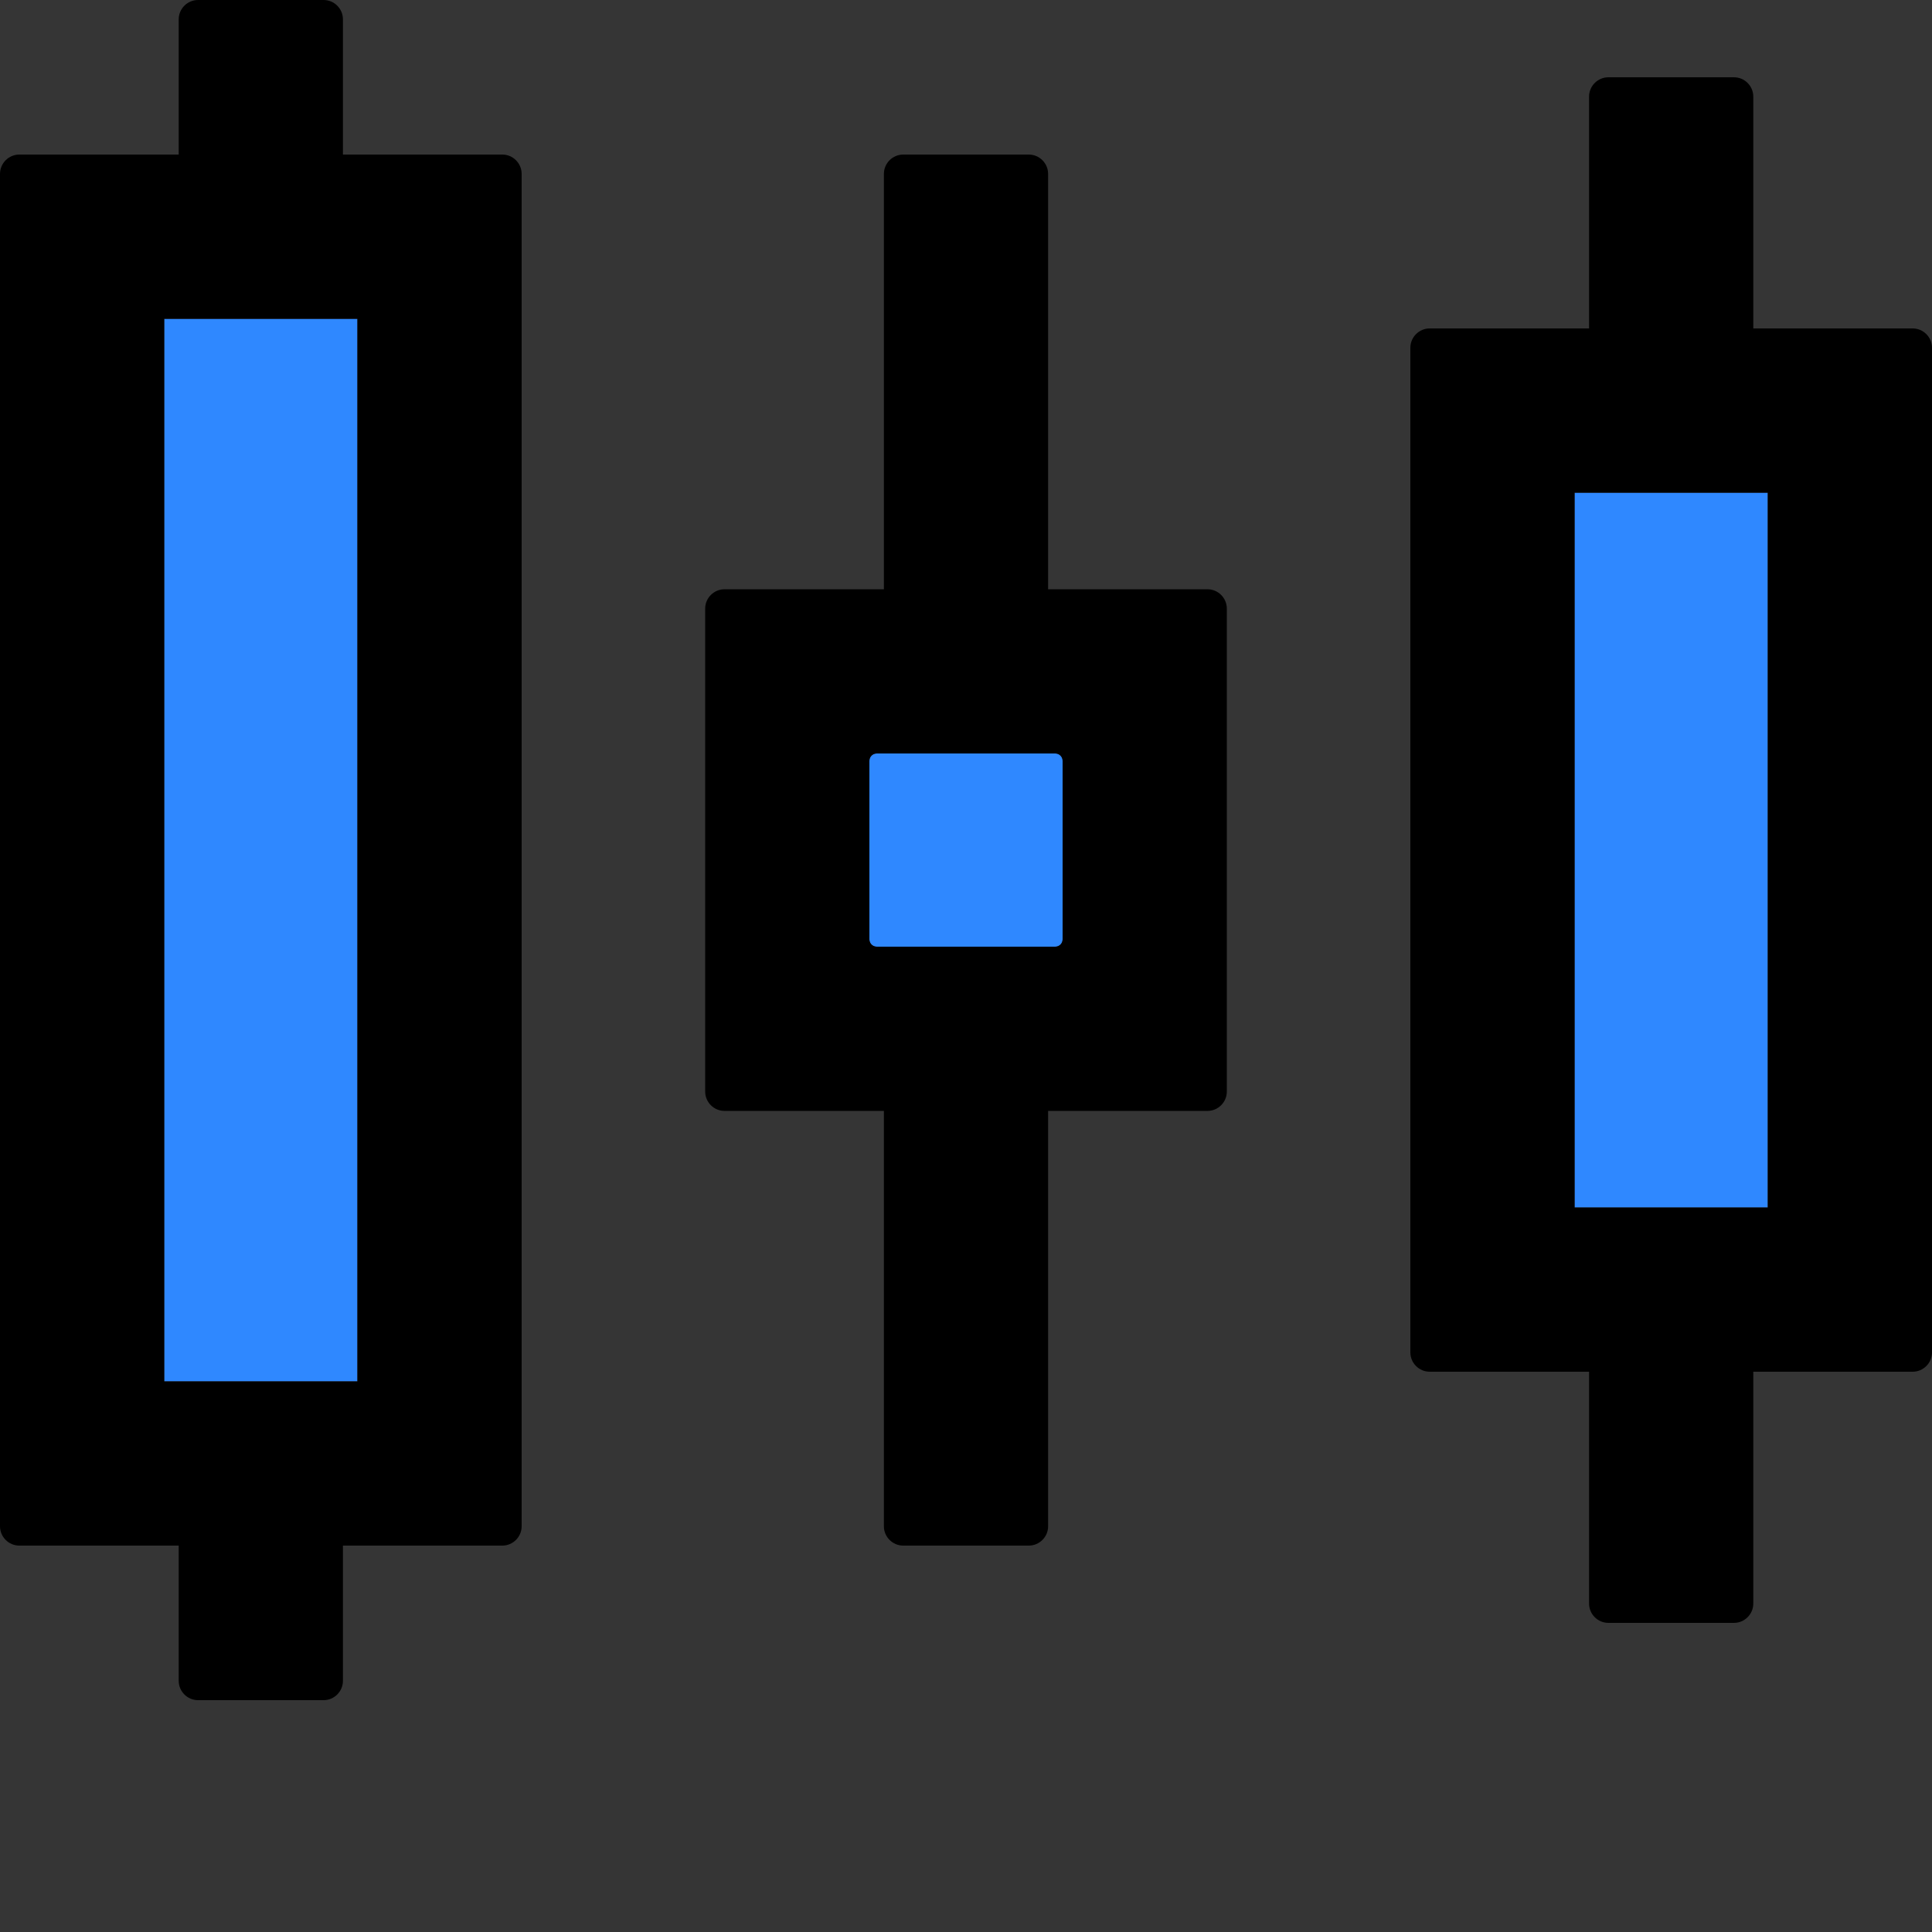 <svg width="48" height="48" viewBox="0 0 48 48" fill="none" xmlns="http://www.w3.org/2000/svg">
  <rect x="0" y="0" width="48" height="48" fill="#333333" stroke="none"/>
  <rect width="48" height="48" fill="white" fill-opacity="0.01"/>
  <path d="M4.08,7.92 L8.88,7.92 L8.88,34.32 L4.08,34.32 L4.08,7.92 Z M26.22,18.72 L21.78,18.72 C21.681,18.72 21.6,18.801 21.6,18.9 L21.6,23.34 C21.6,23.439 21.681,23.52 21.78,23.52 L26.22,23.52 C26.319,23.52 26.4,23.439 26.4,23.34 L26.4,18.9 C26.4,18.801 26.319,18.72 26.22,18.72 L26.22,18.72 Z M39.12,12.24 L43.92,12.24 L43.92,30 L39.12,30 L39.12,12.24 Z" fill="#2F88FF"></path>
  <path d="M47.52,8.16 L43.56,8.16 L43.56,2.4 C43.56,2.136 43.344,1.92 43.08,1.92 L39.96,1.92 C39.696,1.92 39.48,2.136 39.48,2.4 L39.48,8.16 L35.52,8.16 C35.256,8.16 35.04,8.376 35.04,8.64 L35.04,33.6 C35.04,33.864 35.256,34.08 35.52,34.08 L39.48,34.08 L39.48,39.84 C39.48,40.104 39.696,40.32 39.96,40.32 L43.08,40.32 C43.344,40.32 43.56,40.104 43.56,39.84 L43.56,34.08 L47.52,34.08 C47.784,34.08 48,33.864 48,33.6 L48,8.64 C48,8.376 47.784,8.16 47.52,8.16 Z M43.92,30 L39.12,30 L39.12,12.24 L43.92,12.24 L43.92,30 Z M30,14.64 L26.04,14.64 L26.04,4.32 C26.04,4.056 25.824,3.84 25.56,3.84 L22.44,3.84 C22.176,3.84 21.96,4.056 21.96,4.32 L21.96,14.64 L18,14.64 C17.736,14.64 17.52,14.856 17.52,15.12 L17.52,27.12 C17.52,27.384 17.736,27.6 18,27.6 L21.96,27.6 L21.96,37.92 C21.96,38.184 22.176,38.4 22.44,38.4 L25.56,38.4 C25.824,38.4 26.04,38.184 26.04,37.92 L26.04,27.6 L30,27.6 C30.264,27.6 30.48,27.384 30.48,27.12 L30.48,15.12 C30.48,14.856 30.264,14.64 30,14.64 Z M26.4,23.34 C26.4,23.439 26.319,23.52 26.22,23.52 L21.78,23.52 C21.681,23.52 21.6,23.439 21.6,23.34 L21.6,18.9 C21.6,18.801 21.681,18.72 21.78,18.72 L26.22,18.72 C26.319,18.72 26.4,18.801 26.4,18.9 L26.4,23.34 Z M12.48,3.84 L8.52,3.84 L8.52,0.48 C8.52,0.216 8.304,0 8.04,0 L4.92,0 C4.656,0 4.44,0.216 4.44,0.48 L4.44,3.84 L0.48,3.84 C0.216,3.84 0,4.056 0,4.32 L0,37.92 C0,38.184 0.216,38.4 0.48,38.4 L4.44,38.4 L4.44,41.76 C4.44,42.024 4.656,42.24 4.92,42.24 L8.04,42.24 C8.304,42.24 8.52,42.024 8.52,41.76 L8.52,38.4 L12.48,38.4 C12.744,38.4 12.96,38.184 12.96,37.92 L12.96,4.32 C12.96,4.056 12.744,3.84 12.48,3.84 Z M8.88,34.32 L4.08,34.32 L4.08,7.92 L8.88,7.92 L8.88,34.32 Z" fill="#000"></path>
</svg>
